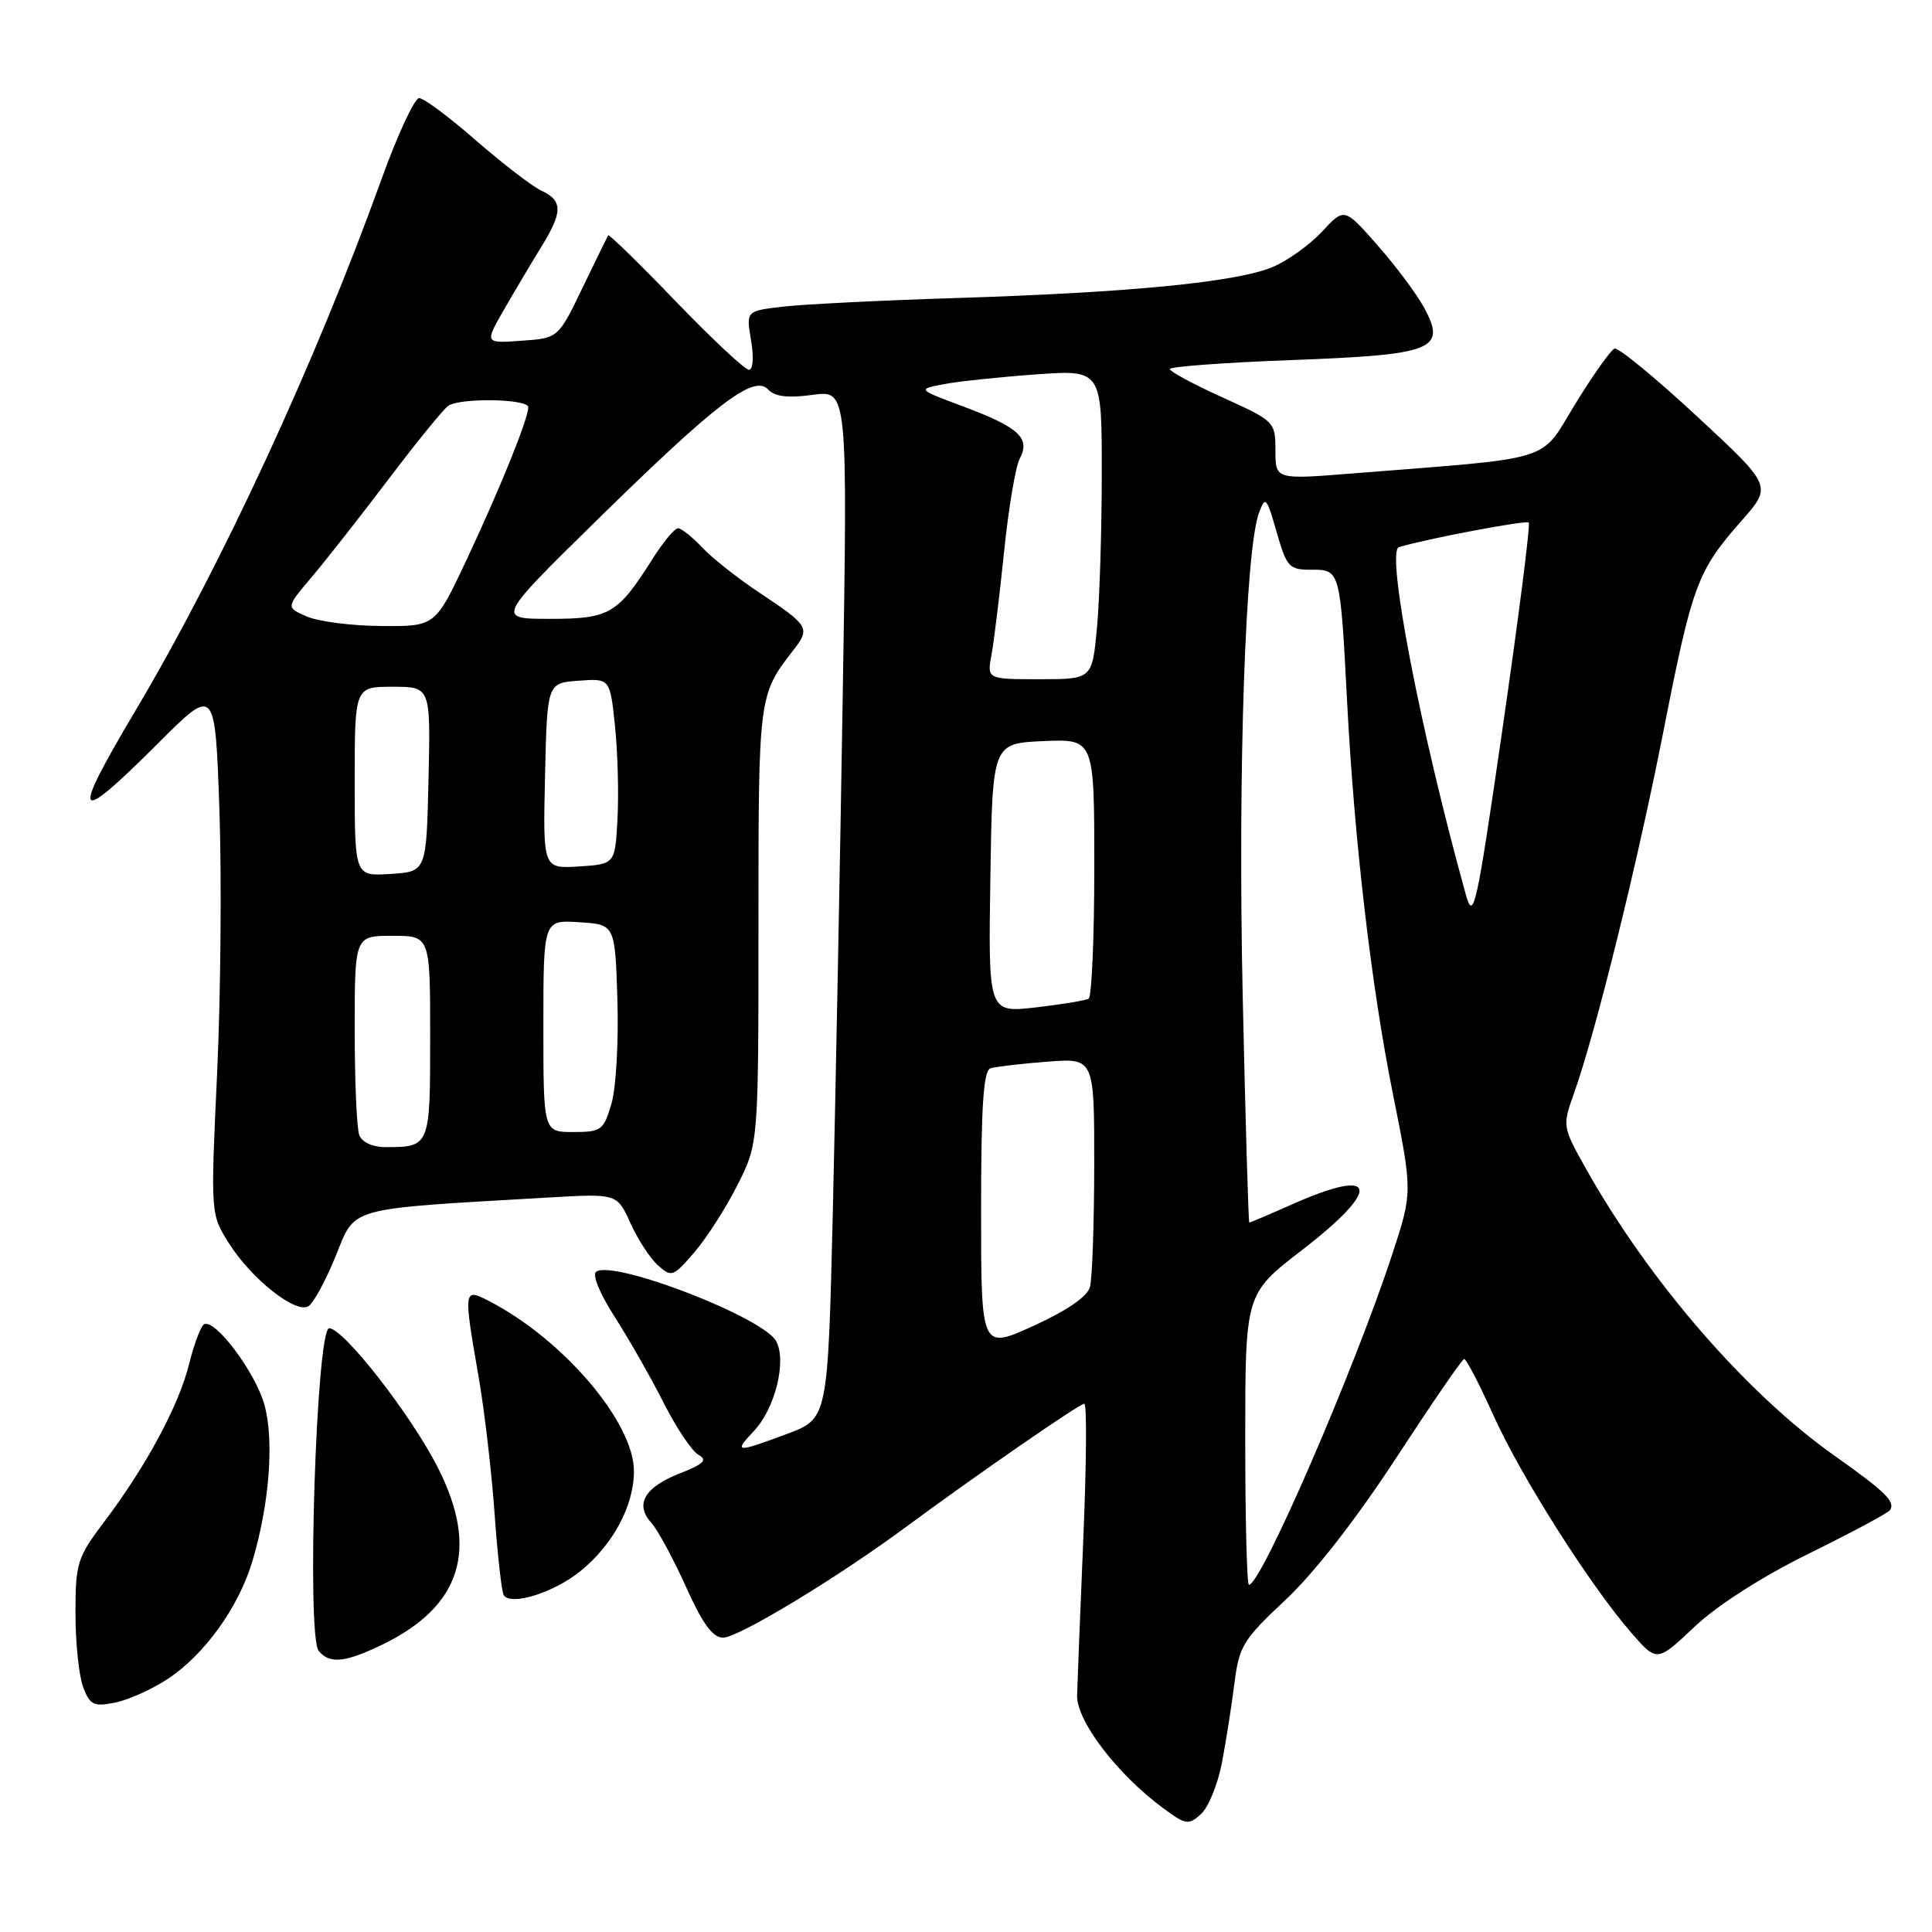 <?xml version="1.0" encoding="UTF-8" standalone="no"?>
<!DOCTYPE svg PUBLIC "-//W3C//DTD SVG 1.1//EN" "http://www.w3.org/Graphics/SVG/1.1/DTD/svg11.dtd" >
<svg xmlns="http://www.w3.org/2000/svg" xmlns:xlink="http://www.w3.org/1999/xlink" version="1.1" viewBox="0 0 256 256">
 <g >
 <path fill="currentColor"
d=" M 161.90 233.64 C 162.44 230.81 163.19 226.07 163.56 223.11 C 164.18 218.13 164.69 217.28 170.36 211.97 C 174.15 208.42 179.75 201.23 185.00 193.18 C 189.68 186.01 193.72 180.12 194.00 180.08 C 194.28 180.04 196.02 183.39 197.88 187.53 C 201.52 195.62 210.69 210.07 216.18 216.38 C 219.56 220.25 219.56 220.25 224.53 215.56 C 227.56 212.70 233.50 208.90 239.76 205.82 C 245.41 203.04 250.22 200.46 250.45 200.08 C 251.15 198.96 249.80 197.64 243.00 192.83 C 231.32 184.55 218.50 169.73 210.16 154.88 C 207.03 149.31 207.01 149.21 208.56 144.88 C 211.48 136.65 216.95 114.51 220.44 96.76 C 224.26 77.37 224.90 75.66 230.81 68.95 C 234.82 64.40 234.82 64.40 224.83 55.14 C 219.34 50.05 214.44 46.02 213.94 46.19 C 213.45 46.36 211.11 49.65 208.75 53.50 C 203.93 61.36 206.45 60.57 179.25 62.73 C 169.00 63.55 169.00 63.55 169.00 59.70 C 169.00 55.89 168.91 55.80 162.01 52.67 C 158.16 50.93 155.01 49.23 155.01 48.90 C 155.00 48.58 162.27 48.04 171.16 47.71 C 190.00 47.01 191.72 46.33 188.69 40.74 C 187.72 38.96 184.95 35.25 182.53 32.50 C 178.13 27.50 178.13 27.50 175.18 30.69 C 173.55 32.44 170.60 34.56 168.61 35.39 C 163.86 37.38 149.77 38.76 127.00 39.48 C 116.83 39.80 106.33 40.32 103.68 40.64 C 98.86 41.21 98.86 41.21 99.52 45.10 C 99.90 47.35 99.78 49.00 99.23 49.00 C 98.71 49.00 94.35 44.92 89.54 39.93 C 84.74 34.94 80.71 31.01 80.59 31.18 C 80.48 31.36 78.94 34.49 77.18 38.15 C 73.97 44.81 73.97 44.81 69.09 45.15 C 64.21 45.50 64.21 45.50 66.80 41.00 C 68.22 38.52 70.43 34.82 71.69 32.77 C 74.58 28.10 74.59 26.60 71.75 25.27 C 70.51 24.69 66.61 21.69 63.07 18.61 C 59.54 15.52 56.15 13.00 55.54 13.00 C 54.93 13.00 52.68 17.84 50.55 23.75 C 41.75 48.15 29.29 75.06 17.98 94.11 C 9.27 108.78 9.83 109.59 21.00 98.44 C 28.50 90.95 28.50 90.95 29.07 107.23 C 29.38 116.18 29.25 131.91 28.77 142.19 C 27.90 160.89 27.90 160.89 30.33 164.73 C 33.31 169.46 39.19 174.12 40.87 173.08 C 41.54 172.67 43.17 169.67 44.49 166.41 C 47.16 159.83 45.68 160.24 72.63 158.68 C 81.76 158.15 81.76 158.15 83.52 162.04 C 84.49 164.19 86.13 166.71 87.17 167.65 C 88.97 169.28 89.19 169.20 92.01 165.93 C 93.63 164.04 96.21 160.03 97.73 157.00 C 100.50 151.50 100.50 151.50 100.50 122.50 C 100.50 92.10 100.50 92.11 105.14 86.13 C 107.39 83.23 107.20 82.90 100.68 78.57 C 97.80 76.66 94.36 73.95 93.05 72.55 C 91.73 71.15 90.29 70.00 89.84 70.00 C 89.39 70.00 87.88 71.82 86.48 74.03 C 81.84 81.38 80.78 82.00 72.88 82.00 C 65.77 82.00 65.77 82.00 79.13 68.89 C 94.94 53.38 99.90 49.60 101.77 51.60 C 102.67 52.56 104.38 52.77 107.68 52.32 C 112.32 51.68 112.32 51.68 111.66 92.59 C 111.30 115.09 110.70 145.76 110.35 160.74 C 109.69 187.97 109.69 187.97 104.31 189.99 C 97.48 192.54 97.17 192.51 99.91 189.60 C 102.71 186.62 104.26 180.35 102.85 177.72 C 101.17 174.58 81.50 166.96 79.02 168.49 C 78.42 168.86 79.43 171.34 81.48 174.54 C 83.39 177.53 86.31 182.65 87.96 185.93 C 89.62 189.20 91.68 192.28 92.55 192.77 C 93.79 193.46 93.27 193.98 90.06 195.24 C 85.38 197.08 84.09 199.34 86.31 201.79 C 87.16 202.73 89.22 206.54 90.89 210.25 C 93.08 215.13 94.44 217.00 95.81 217.00 C 97.84 217.00 110.97 209.05 120.12 202.28 C 129.39 195.43 143.03 186.00 143.68 186.00 C 144.02 186.00 143.96 193.99 143.55 203.75 C 143.14 213.51 142.77 222.91 142.72 224.64 C 142.63 228.03 148.04 235.11 154.19 239.64 C 157.12 241.80 157.50 241.86 159.13 240.38 C 160.11 239.50 161.35 236.46 161.90 233.64 Z  M 22.24 222.46 C 27.13 219.22 31.65 212.93 33.46 206.81 C 35.69 199.30 36.34 190.97 35.06 186.22 C 33.90 181.90 28.44 174.61 27.02 175.49 C 26.60 175.75 25.71 178.11 25.06 180.73 C 23.69 186.25 19.39 194.24 13.87 201.56 C 10.22 206.39 10.00 207.09 10.00 213.78 C 10.00 217.68 10.46 222.08 11.02 223.56 C 11.92 225.93 12.42 226.17 15.25 225.60 C 17.02 225.25 20.17 223.83 22.24 222.46 Z  M 50.64 217.93 C 61.15 212.84 63.52 205.26 57.99 194.41 C 54.42 187.41 45.51 176.00 43.62 176.00 C 41.92 176.00 40.60 216.74 42.23 218.75 C 43.66 220.51 45.72 220.31 50.64 217.93 Z  M 76.89 208.20 C 81.23 204.69 84.00 199.52 84.00 194.94 C 84.00 188.48 74.65 177.49 64.83 172.41 C 61.40 170.64 61.39 170.76 63.43 182.50 C 64.19 186.90 65.14 195.00 65.53 200.50 C 65.92 206.00 66.47 210.88 66.74 211.35 C 67.62 212.84 73.37 211.05 76.89 208.20 Z  M 165.00 190.72 C 165.00 171.44 165.00 171.44 172.50 165.66 C 183.11 157.49 182.59 154.55 171.40 159.50 C 168.29 160.88 165.65 162.00 165.54 162.00 C 165.42 162.00 165.02 148.39 164.66 131.75 C 164.02 102.12 165.01 72.85 166.82 67.96 C 167.67 65.67 167.83 65.85 169.16 70.50 C 170.50 75.17 170.80 75.50 173.79 75.49 C 177.58 75.48 177.59 75.53 178.50 93.00 C 179.45 111.34 181.71 130.73 184.55 144.86 C 187.18 157.96 187.18 157.96 184.47 166.23 C 179.44 181.55 167.11 210.00 165.49 210.00 C 165.22 210.00 165.00 201.32 165.00 190.72 Z  M 130.00 160.39 C 130.00 146.50 130.31 141.84 131.25 141.55 C 131.94 141.34 135.31 140.94 138.75 140.68 C 145.00 140.19 145.00 140.19 144.99 154.34 C 144.98 162.13 144.73 169.40 144.43 170.51 C 144.09 171.80 141.42 173.64 136.95 175.68 C 130.00 178.84 130.00 178.84 130.00 160.39 Z  M 47.61 150.42 C 47.27 149.55 47.00 143.25 47.00 136.42 C 47.00 124.00 47.00 124.00 52.00 124.00 C 57.00 124.00 57.00 124.00 57.00 137.39 C 57.00 151.97 56.99 152.00 51.03 152.00 C 49.38 152.00 47.96 151.34 47.61 150.42 Z  M 72.00 135.95 C 72.00 121.89 72.00 121.89 76.75 122.20 C 81.50 122.50 81.50 122.50 81.81 132.50 C 81.98 138.00 81.63 144.19 81.02 146.25 C 79.99 149.77 79.67 150.00 75.96 150.00 C 72.00 150.00 72.00 150.00 72.00 135.95 Z  M 131.23 116.35 C 131.50 98.50 131.50 98.50 138.25 98.20 C 145.00 97.91 145.00 97.91 145.00 114.90 C 145.00 124.24 144.66 132.08 144.25 132.33 C 143.84 132.57 140.68 133.09 137.23 133.49 C 130.95 134.20 130.95 134.20 131.23 116.35 Z  M 194.22 118.50 C 188.19 96.78 183.62 73.04 185.36 72.50 C 188.89 71.42 202.23 68.89 202.57 69.24 C 202.80 69.47 201.26 81.54 199.16 96.08 C 195.62 120.51 195.25 122.20 194.22 118.50 Z  M 47.00 103.55 C 47.00 91.00 47.00 91.00 52.03 91.00 C 57.06 91.00 57.06 91.00 56.78 103.25 C 56.50 115.50 56.50 115.50 51.75 115.80 C 47.00 116.11 47.00 116.11 47.00 103.55 Z  M 72.22 102.81 C 72.50 90.50 72.50 90.50 76.66 90.20 C 80.83 89.89 80.83 89.89 81.49 96.20 C 81.85 99.66 82.00 105.20 81.82 108.50 C 81.50 114.50 81.50 114.50 76.72 114.81 C 71.94 115.11 71.94 115.11 72.22 102.81 Z  M 131.38 86.75 C 131.71 84.96 132.46 78.81 133.05 73.08 C 133.63 67.35 134.57 61.81 135.12 60.77 C 136.57 58.06 135.02 56.63 127.74 53.90 C 121.53 51.58 121.53 51.58 125.02 50.91 C 126.93 50.54 132.44 49.96 137.25 49.61 C 146.00 48.99 146.00 48.99 145.99 62.74 C 145.99 70.31 145.70 79.54 145.35 83.25 C 144.71 90.00 144.71 90.00 137.74 90.00 C 130.78 90.00 130.78 90.00 131.38 86.75 Z  M 40.69 81.70 C 37.88 80.50 37.88 80.50 41.27 76.50 C 43.14 74.30 47.73 68.45 51.48 63.50 C 55.23 58.55 58.79 54.17 59.40 53.77 C 61.03 52.68 70.00 52.84 70.00 53.96 C 70.00 55.50 66.24 64.78 61.79 74.25 C 57.67 83.00 57.67 83.00 50.58 82.95 C 46.69 82.93 42.23 82.37 40.69 81.70 Z "/>
</g>
</svg>